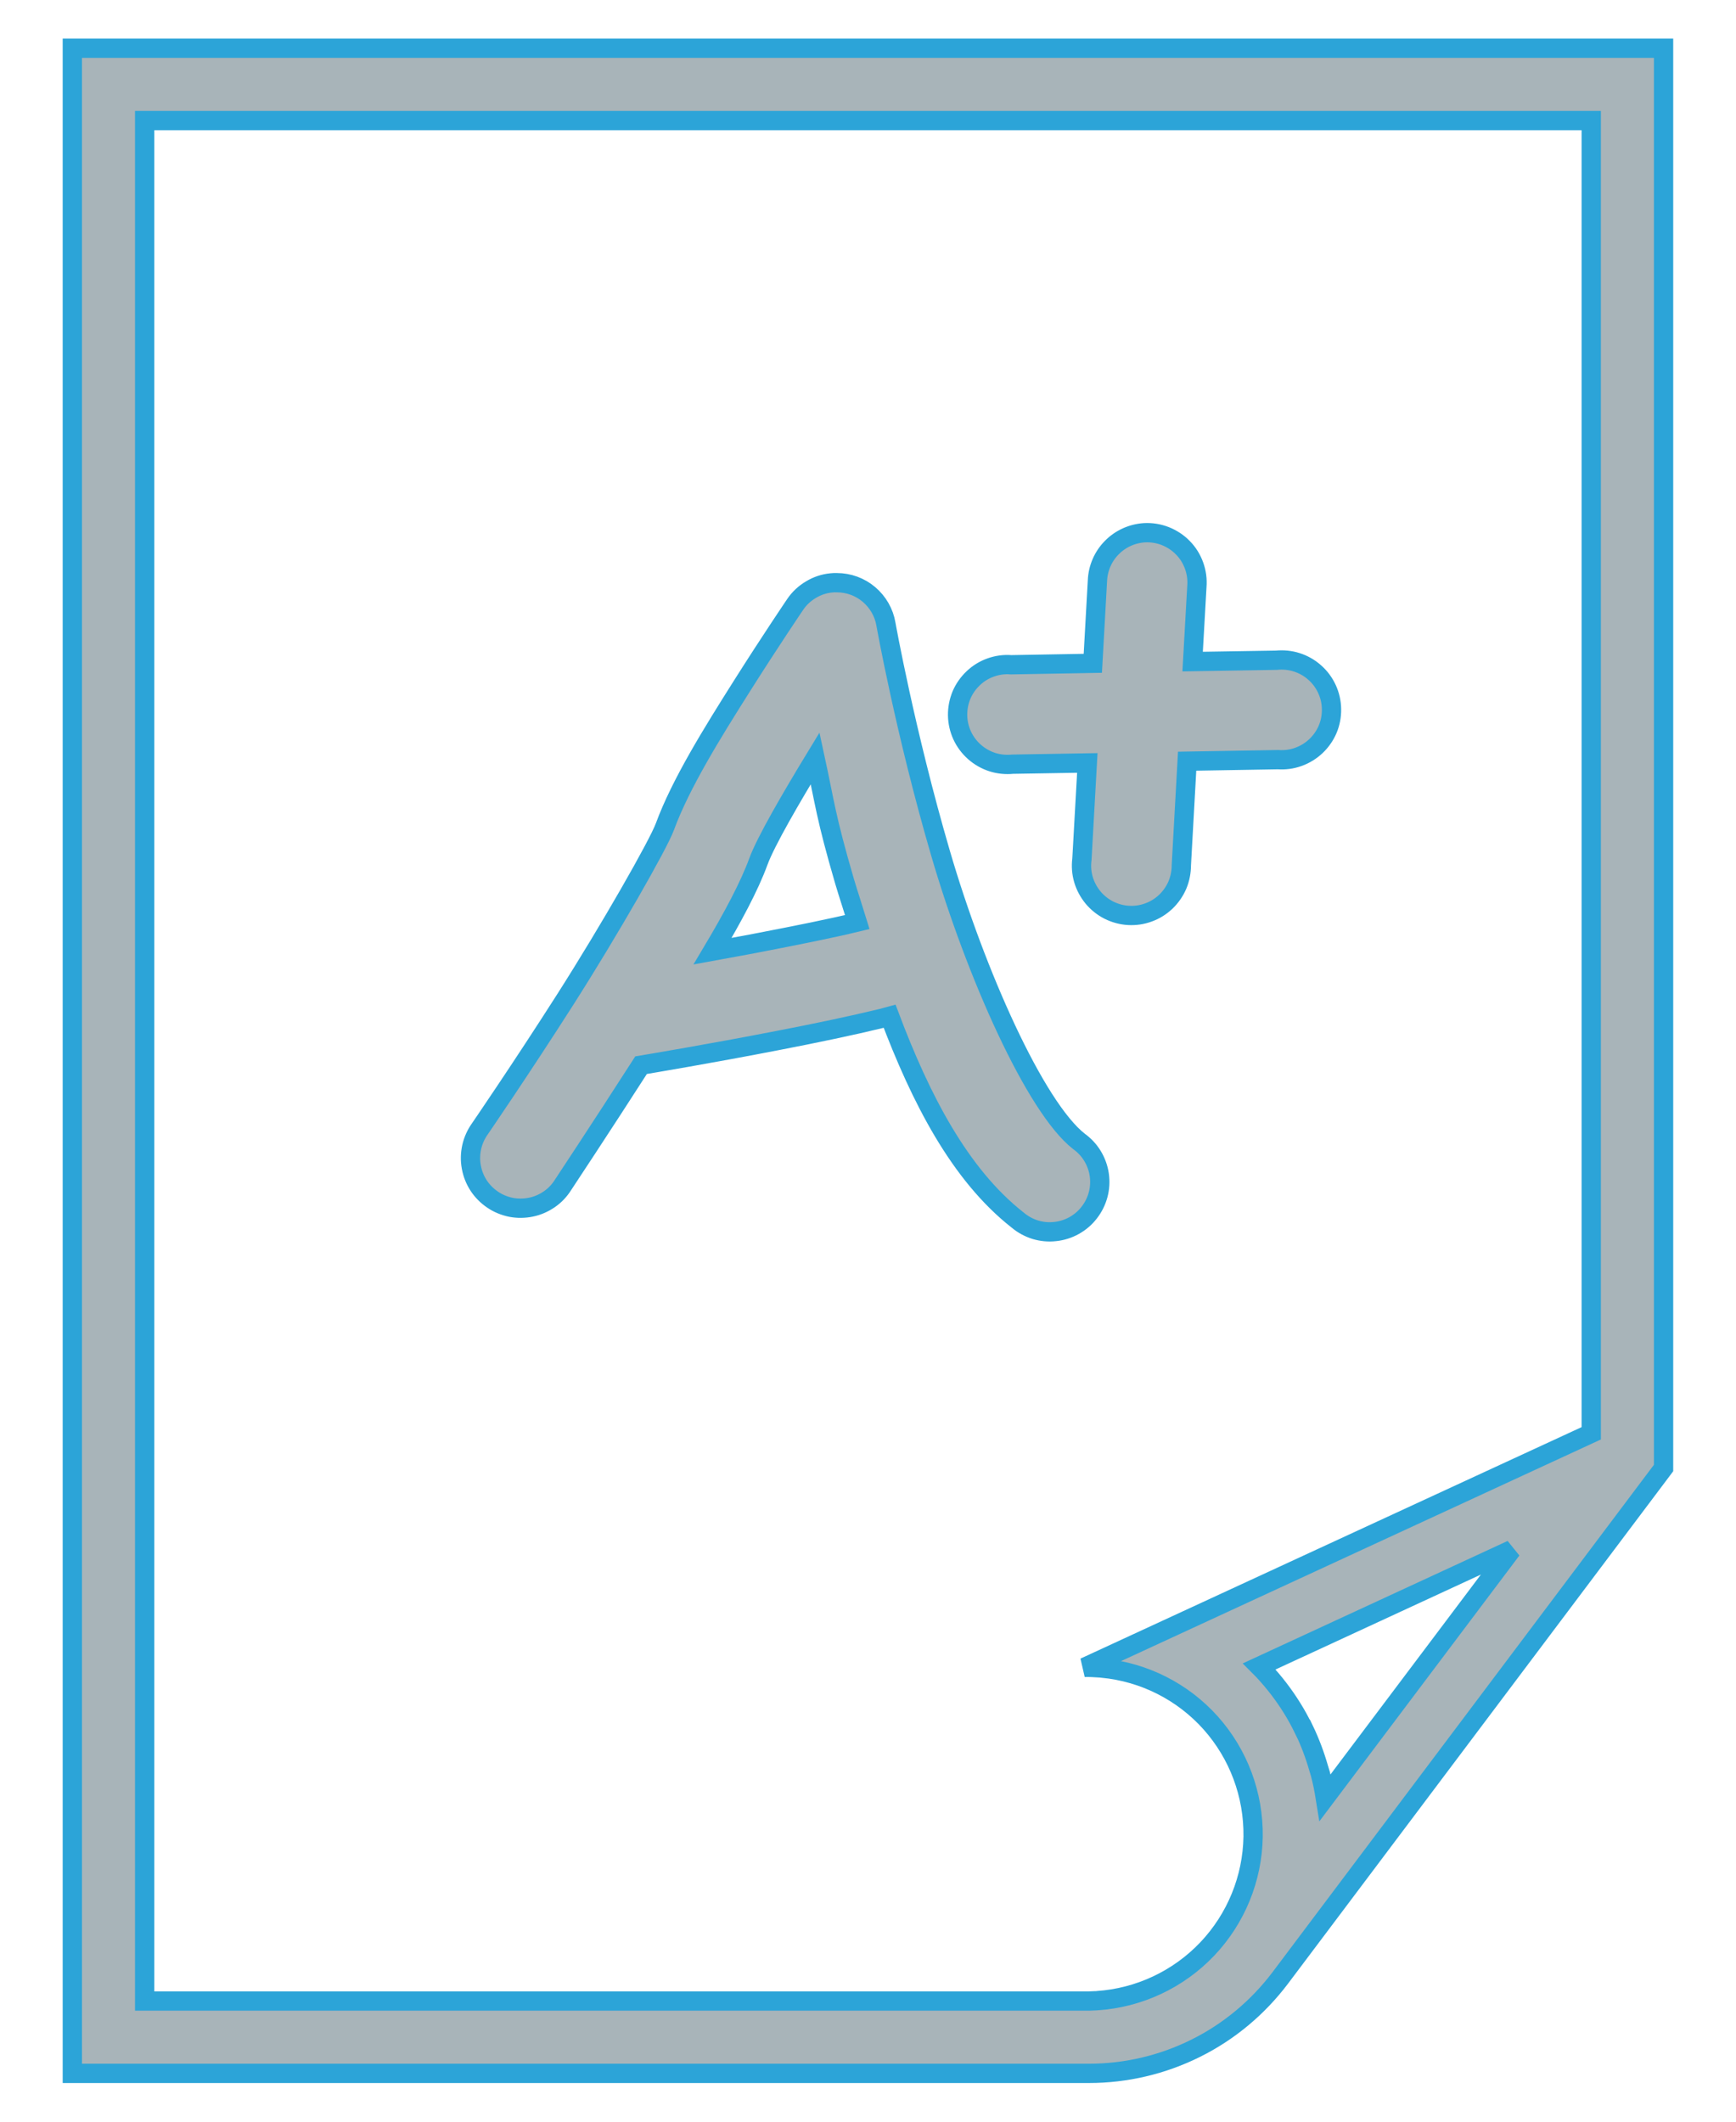 <svg width="18" height="22" viewBox="0 0 18 22" fill="none" xmlns="http://www.w3.org/2000/svg">
<path d="M0.75 0.5V21.499H11.29C11.675 21.499 12.054 21.41 12.399 21.238C12.743 21.067 13.042 20.817 13.274 20.51L17.249 15.222V0.5H0.75ZM1.5 1.25H16.499V14.862L11.245 17.289C11.3 17.288 11.354 17.291 11.409 17.295C11.412 17.295 11.415 17.295 11.418 17.295C11.422 17.296 11.425 17.296 11.429 17.297C11.862 17.338 12.263 17.541 12.553 17.865C12.842 18.189 12.999 18.61 12.993 19.045C12.986 19.479 12.816 19.895 12.517 20.21C12.217 20.525 11.81 20.716 11.377 20.745C11.372 20.745 11.367 20.745 11.362 20.746C11.338 20.747 11.314 20.748 11.29 20.749H1.5V1.25ZM15.674 16.069L13.741 18.638C13.728 18.557 13.712 18.476 13.691 18.396C13.691 18.396 13.691 18.396 13.691 18.395C13.685 18.376 13.68 18.358 13.674 18.339C13.634 18.199 13.583 18.063 13.52 17.932C13.519 17.932 13.519 17.931 13.518 17.931C13.482 17.857 13.443 17.784 13.399 17.714C13.312 17.573 13.211 17.442 13.098 17.321C13.084 17.307 13.071 17.293 13.057 17.279L15.674 16.069Z" fill="#A8B4B9" stroke="#2CA4D8" stroke-width="0.2"/>
<path d="M11.867 5.524C11.738 5.532 11.617 5.587 11.527 5.679C11.437 5.77 11.384 5.893 11.379 6.021L11.331 6.878L10.484 6.893C10.412 6.887 10.34 6.897 10.273 6.921C10.205 6.945 10.143 6.983 10.091 7.033C10.039 7.082 9.997 7.142 9.969 7.208C9.942 7.274 9.928 7.345 9.929 7.417C9.93 7.489 9.946 7.559 9.976 7.625C10.006 7.69 10.049 7.748 10.103 7.796C10.157 7.844 10.22 7.88 10.288 7.902C10.356 7.924 10.429 7.931 10.5 7.924L11.274 7.911L11.218 8.91C11.209 8.98 11.214 9.052 11.234 9.12C11.254 9.188 11.288 9.251 11.333 9.306C11.378 9.36 11.434 9.405 11.497 9.437C11.561 9.469 11.63 9.488 11.701 9.492C11.771 9.496 11.842 9.486 11.909 9.461C11.976 9.437 12.036 9.399 12.088 9.35C12.139 9.301 12.18 9.242 12.208 9.177C12.235 9.112 12.249 9.042 12.249 8.971L12.309 7.893L13.251 7.877C13.323 7.882 13.395 7.873 13.463 7.848C13.53 7.824 13.592 7.786 13.644 7.737C13.696 7.688 13.738 7.628 13.766 7.562C13.794 7.496 13.807 7.425 13.806 7.353C13.805 7.281 13.789 7.21 13.759 7.145C13.729 7.08 13.686 7.021 13.632 6.974C13.579 6.926 13.515 6.89 13.447 6.868C13.379 6.846 13.306 6.839 13.235 6.846L12.366 6.86L12.41 6.082C12.416 6.008 12.406 5.934 12.381 5.865C12.356 5.796 12.317 5.732 12.265 5.68C12.214 5.627 12.151 5.586 12.083 5.559C12.014 5.532 11.94 5.52 11.867 5.524V5.524ZM8.677 6.042C8.658 6.041 8.639 6.042 8.62 6.044C8.545 6.051 8.473 6.075 8.409 6.114C8.344 6.152 8.288 6.204 8.246 6.266C8.246 6.266 7.986 6.649 7.688 7.121C7.39 7.593 7.058 8.125 6.894 8.572C6.826 8.758 6.32 9.644 5.863 10.361C5.405 11.079 4.975 11.706 4.975 11.706C4.935 11.762 4.906 11.827 4.891 11.894C4.876 11.962 4.874 12.033 4.887 12.101C4.899 12.169 4.925 12.235 4.963 12.293C5.001 12.351 5.051 12.401 5.109 12.44C5.166 12.479 5.231 12.505 5.299 12.519C5.368 12.532 5.438 12.531 5.506 12.517C5.574 12.503 5.638 12.475 5.696 12.435C5.753 12.396 5.801 12.345 5.838 12.286C5.838 12.286 6.236 11.685 6.647 11.045C6.741 11.029 7.355 10.927 8.07 10.788C8.454 10.714 8.836 10.634 9.14 10.56C9.172 10.551 9.194 10.545 9.224 10.537C9.545 11.388 9.948 12.178 10.553 12.652C10.606 12.697 10.668 12.73 10.734 12.751C10.801 12.771 10.871 12.778 10.94 12.77C11.009 12.763 11.076 12.742 11.137 12.708C11.198 12.674 11.252 12.628 11.294 12.573C11.337 12.518 11.368 12.455 11.386 12.388C11.404 12.321 11.408 12.25 11.398 12.181C11.388 12.113 11.364 12.046 11.328 11.987C11.292 11.927 11.244 11.876 11.187 11.835C10.735 11.481 10.118 10.101 9.752 8.847C9.386 7.594 9.186 6.472 9.186 6.472C9.166 6.352 9.103 6.243 9.01 6.164C8.917 6.085 8.799 6.042 8.677 6.042V6.042ZM8.452 7.863C8.552 8.324 8.56 8.464 8.757 9.139C8.798 9.277 8.846 9.42 8.889 9.561C8.618 9.627 8.245 9.701 7.872 9.773C7.63 9.82 7.605 9.822 7.389 9.862C7.596 9.514 7.769 9.192 7.864 8.932C7.94 8.724 8.207 8.266 8.452 7.863Z" fill="#A8B4B9" stroke="#2CA4D8" stroke-width="0.2"/>
</svg>
